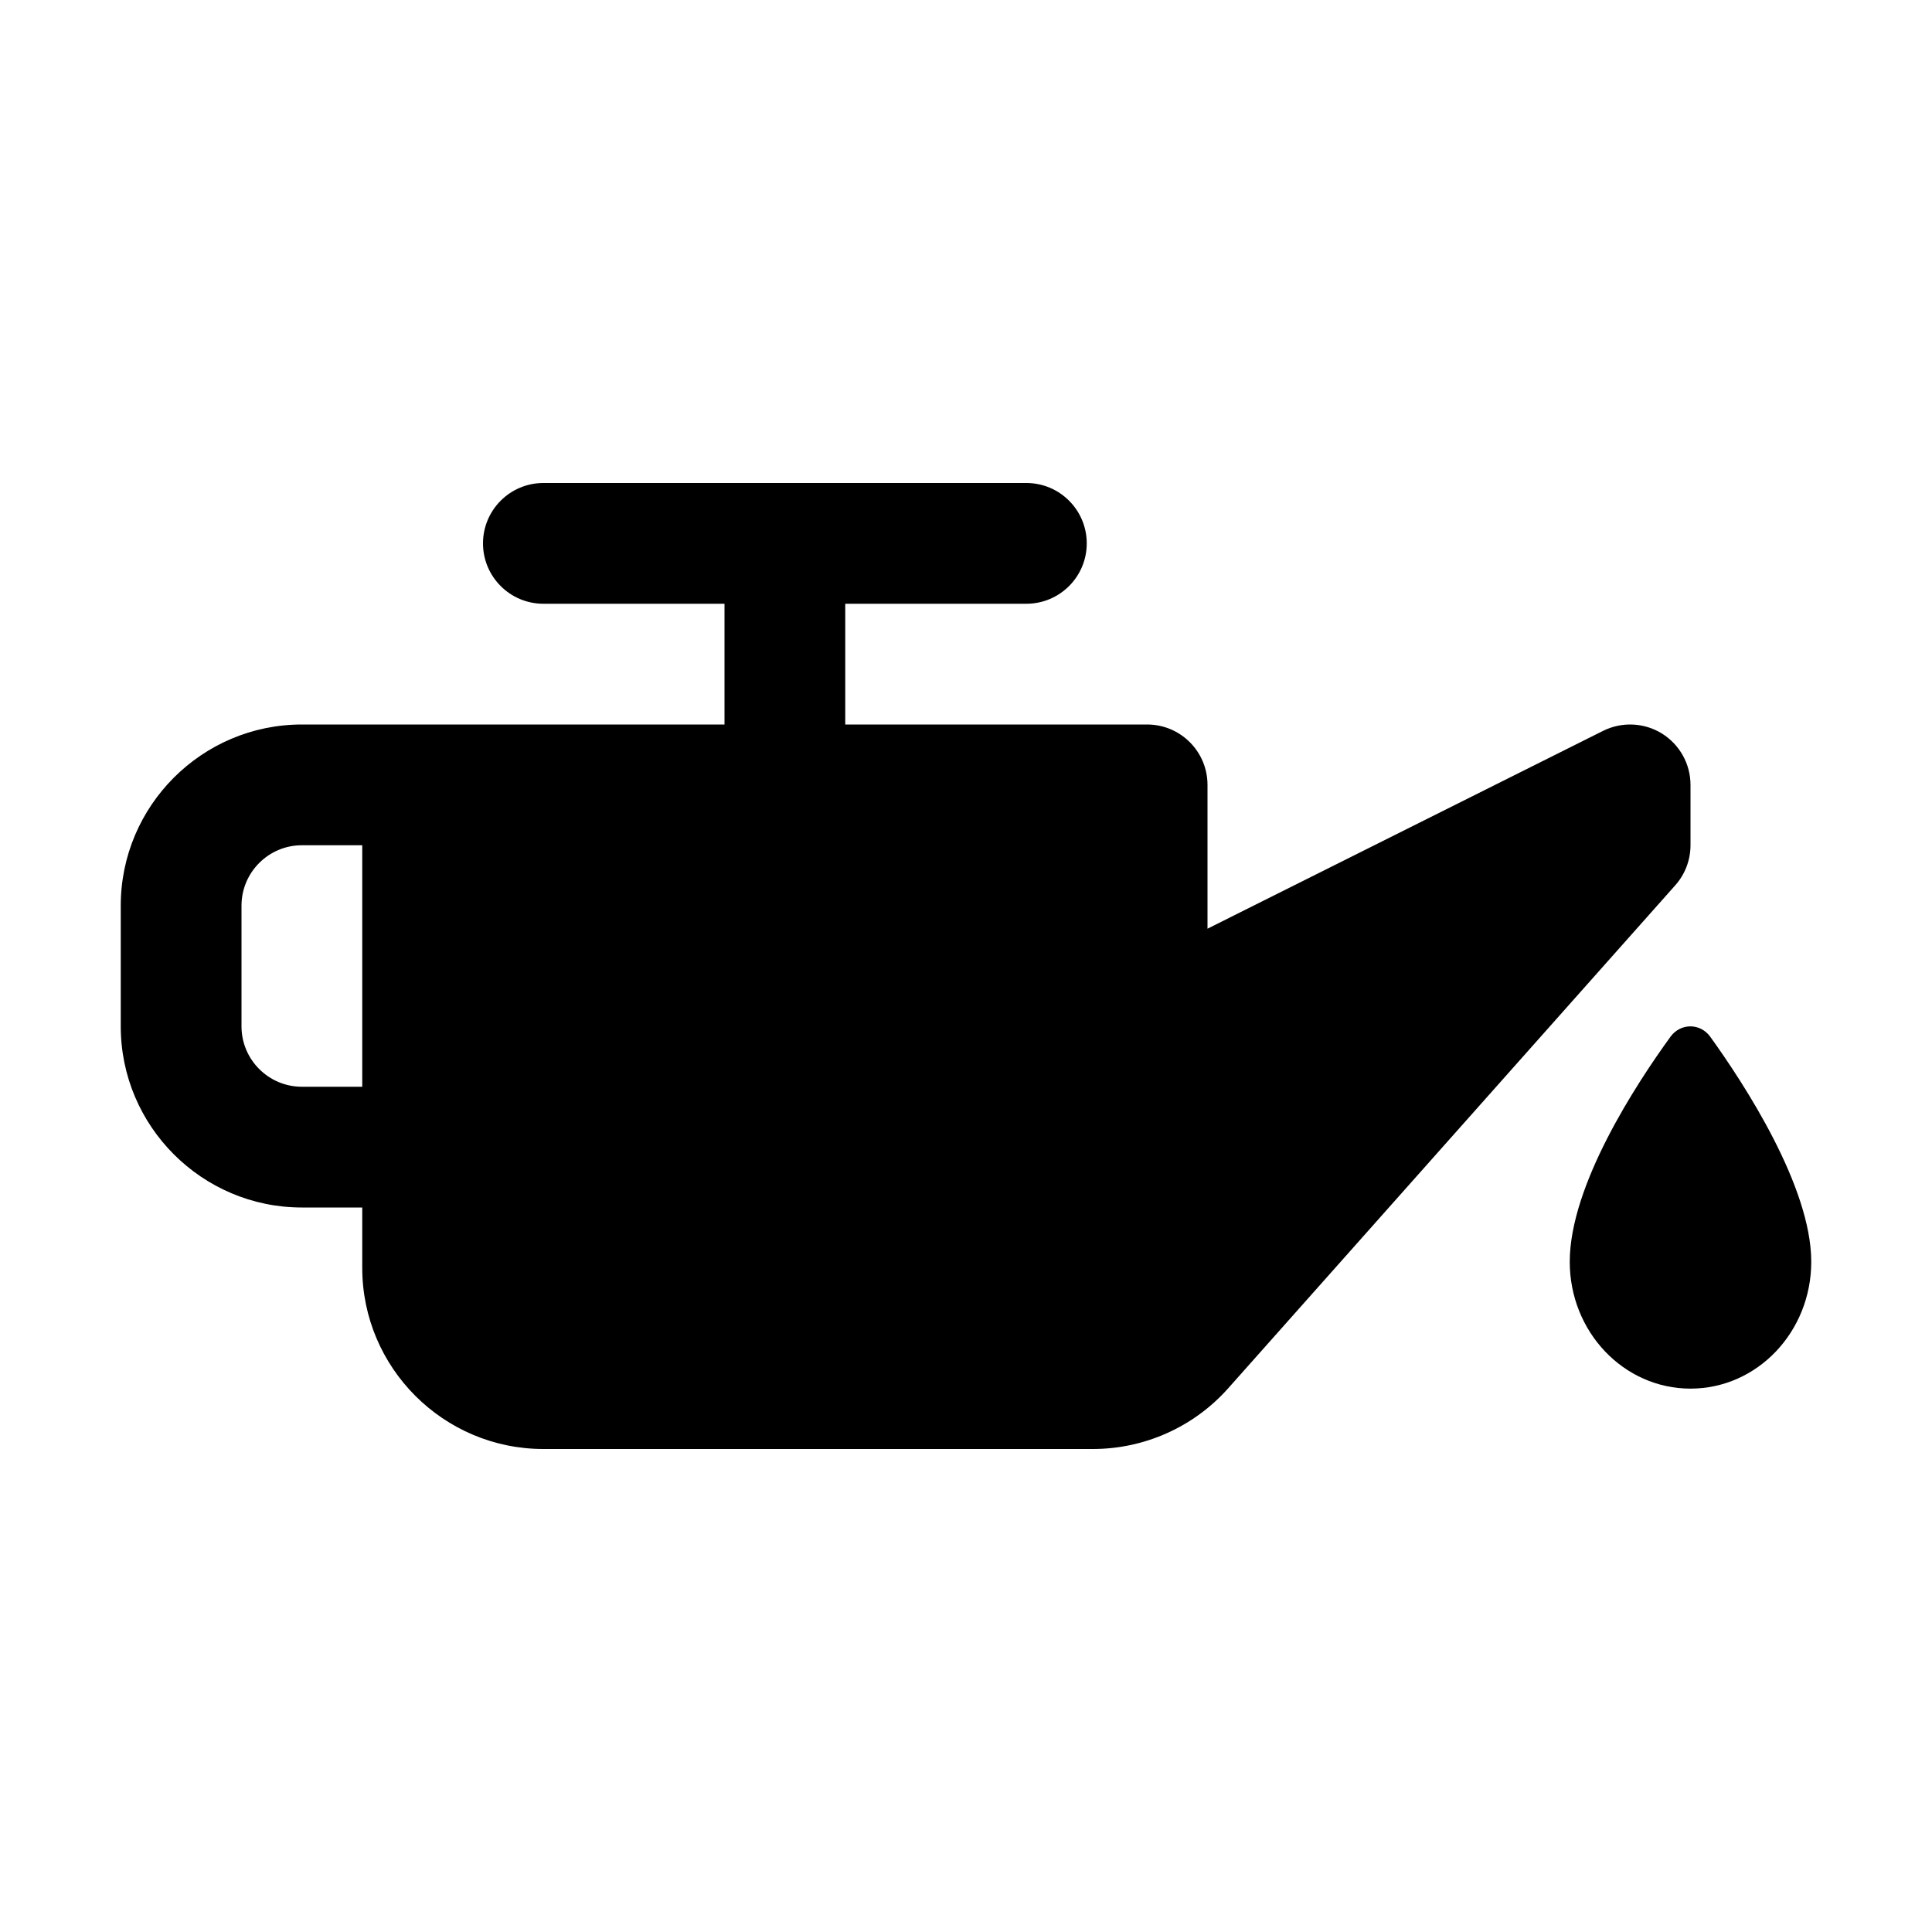 <svg width="32" height="32" viewBox="0 0 32 32" fill="none" xmlns="http://www.w3.org/2000/svg">
<path d="M28.328 17.173C28.896 17.962 30 19.656 30 20.899C30 22.06 29.105 23 28 23C26.895 23 26 22.06 26 20.899C26 19.633 27.101 17.953 27.669 17.171C27.836 16.942 28.163 16.943 28.328 17.173Z" fill="black"/>
<path d="M27.526 12.149C27.231 11.967 26.862 11.951 26.553 12.105L20 15.382V13C20 12.448 19.552 12 19 12H14V10H17C17.552 10 18 9.552 18 9C18 8.448 17.552 8 17 8H9C8.448 8 8 8.448 8 9C8 9.552 8.448 10 9 10H12V12H7H5C3.346 12 2 13.346 2 15V17C2 18.654 3.346 20 5 20H6V21C6 22.654 7.346 24 9 24H18.102C18.958 24 19.776 23.633 20.344 22.993L27.747 14.664C27.91 14.481 28 14.245 28 14V13C28 12.653 27.82 12.332 27.526 12.149ZM5 18C4.449 18 4 17.551 4 17V15C4 14.449 4.449 14 5 14H6V18H5Z" fill="black"/>
</svg>
